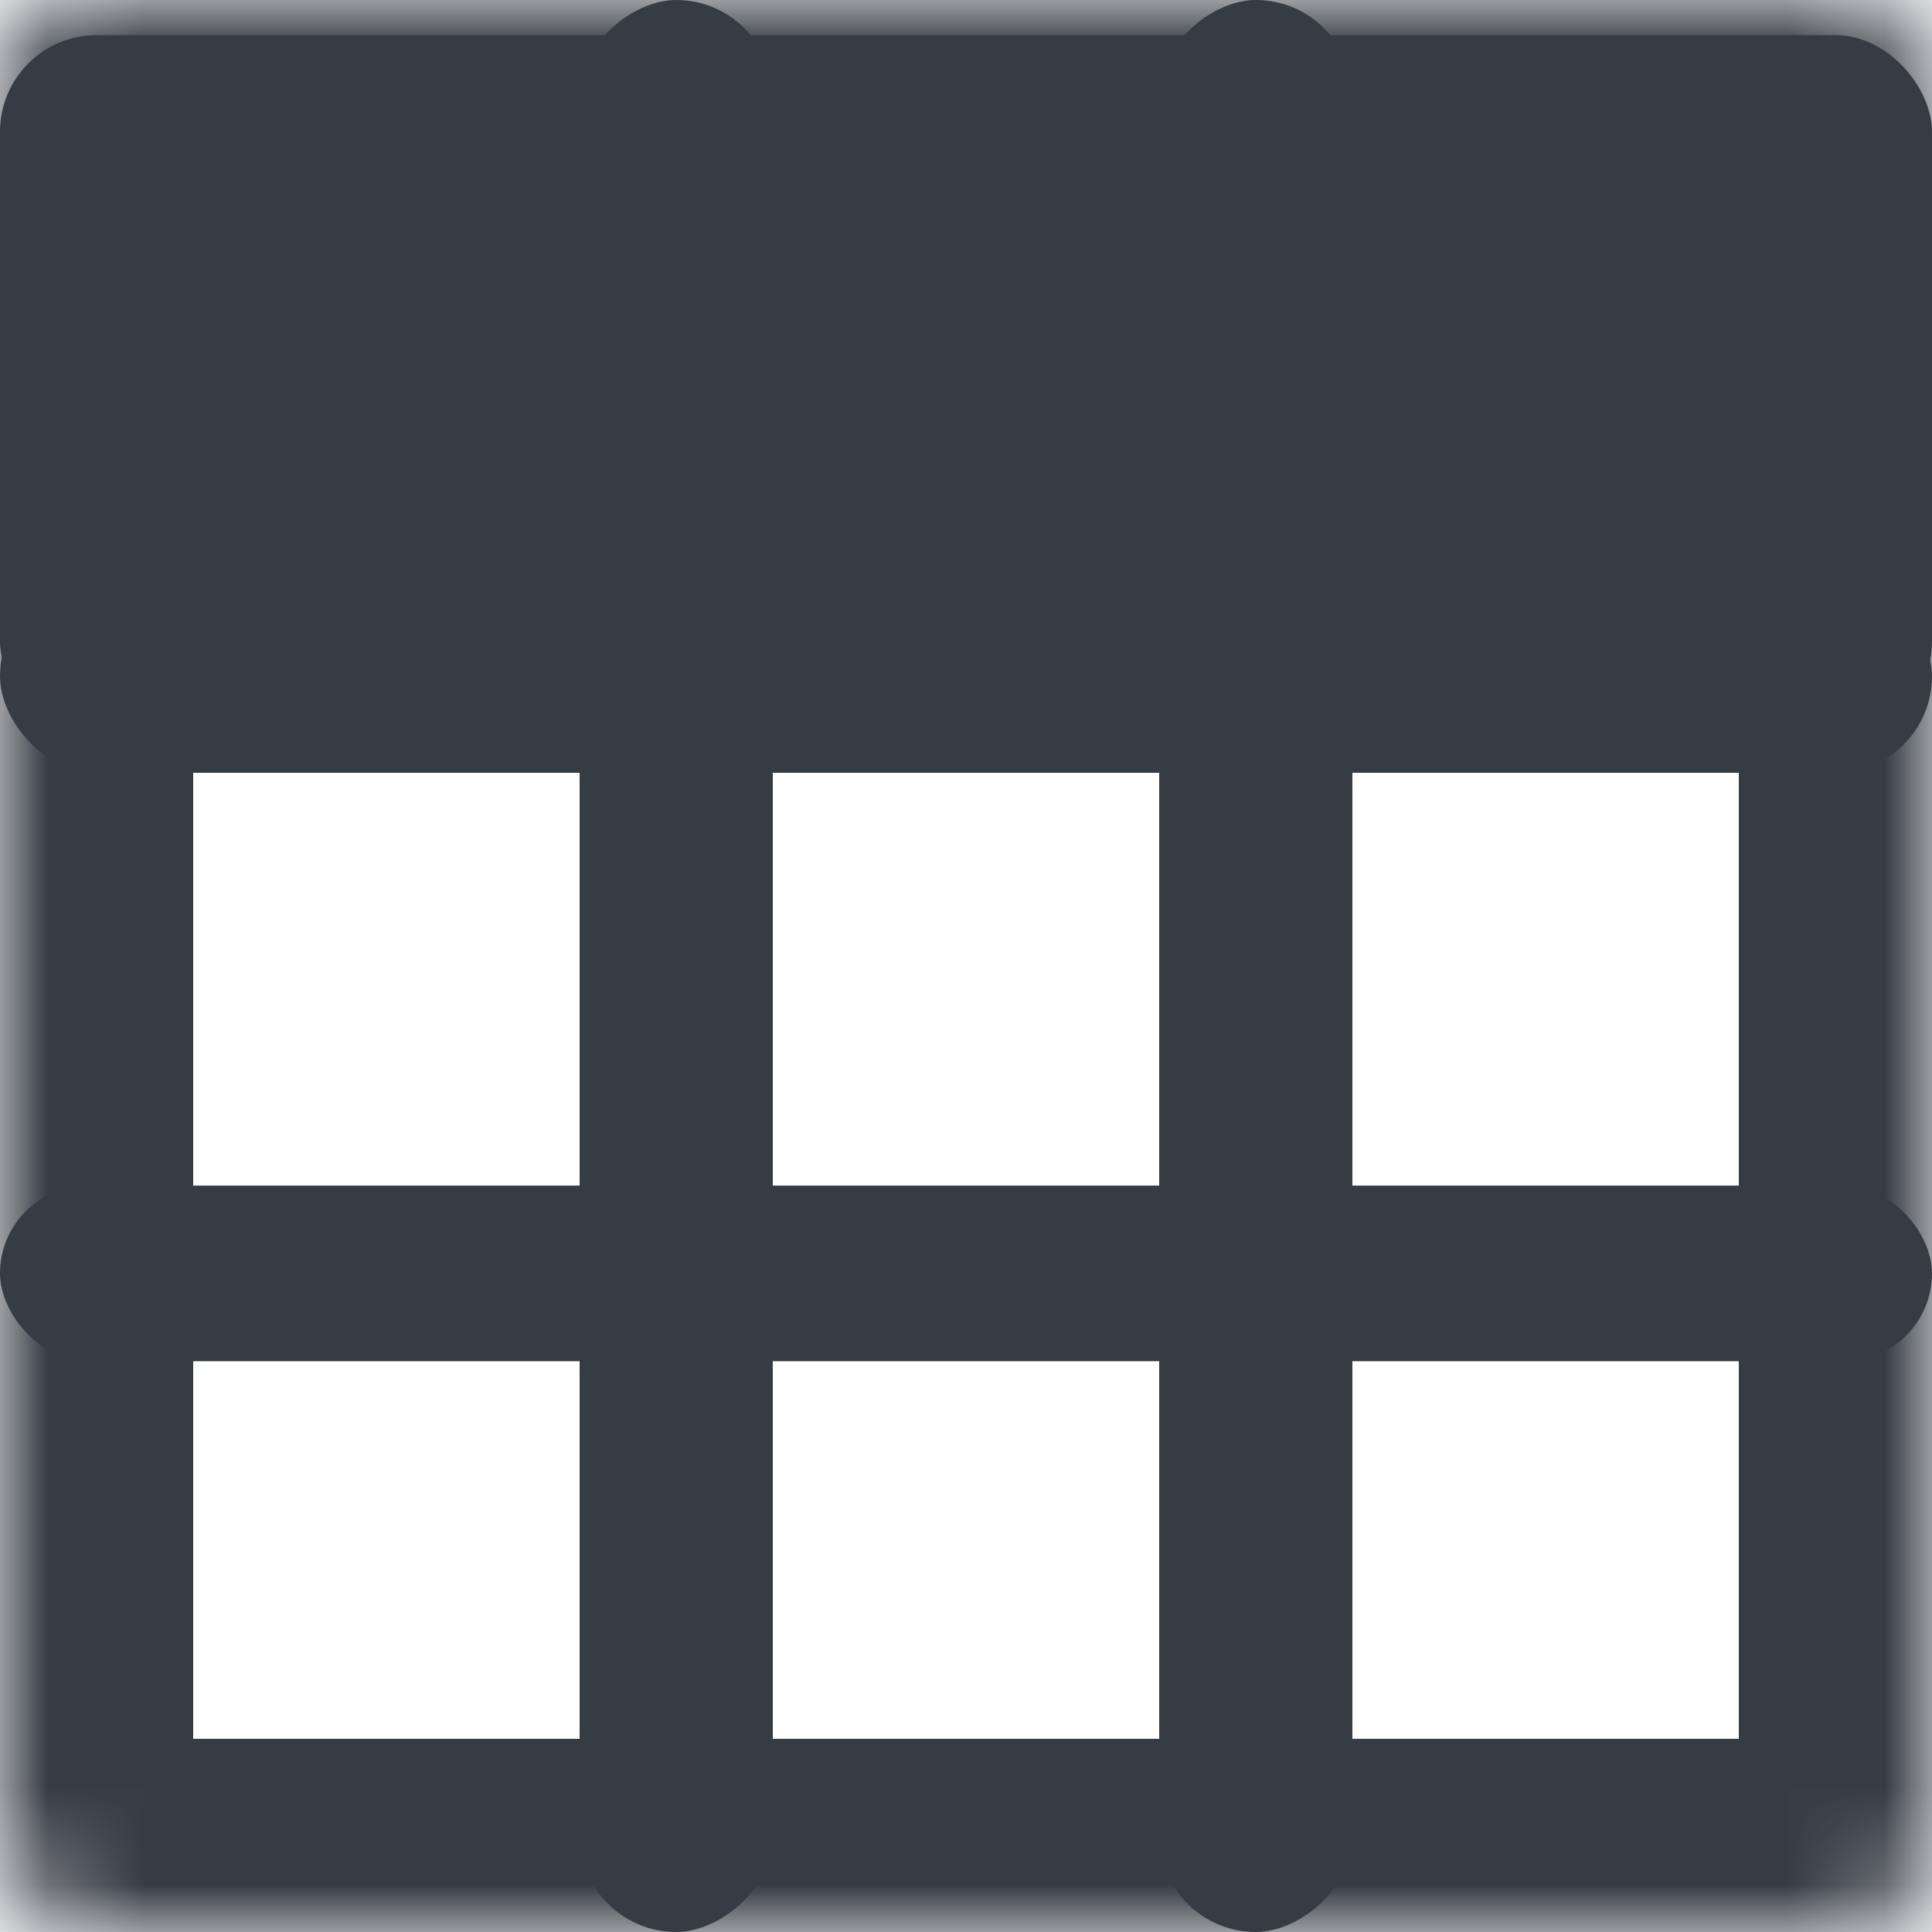 <svg width="20" height="20" viewBox="0 0 20 20" fill="none" xmlns="http://www.w3.org/2000/svg">
<mask id="path-1-inside-1" fill="white">
<rect width="20" height="20" rx="1"/>
</mask>
<rect width="20" height="20" rx="1" stroke="#353C44" stroke-width="4" mask="url(#path-1-inside-1)"/>
<rect y="6" width="20" height="2" rx="1" fill="#353C44"/>
<rect y="12.273" width="20" height="1.818" rx="0.909" fill="#353C44"/>
<rect y="0.364" width="20" height="7.273" rx="1" fill="#353C44"/>
<rect x="12" y="20" width="20" height="2" rx="1" transform="rotate(-90 12 20)" fill="#353C44"/>
<rect x="6" y="20" width="20" height="2" rx="1" transform="rotate(-90 6 20)" fill="#353C44"/>
</svg>

